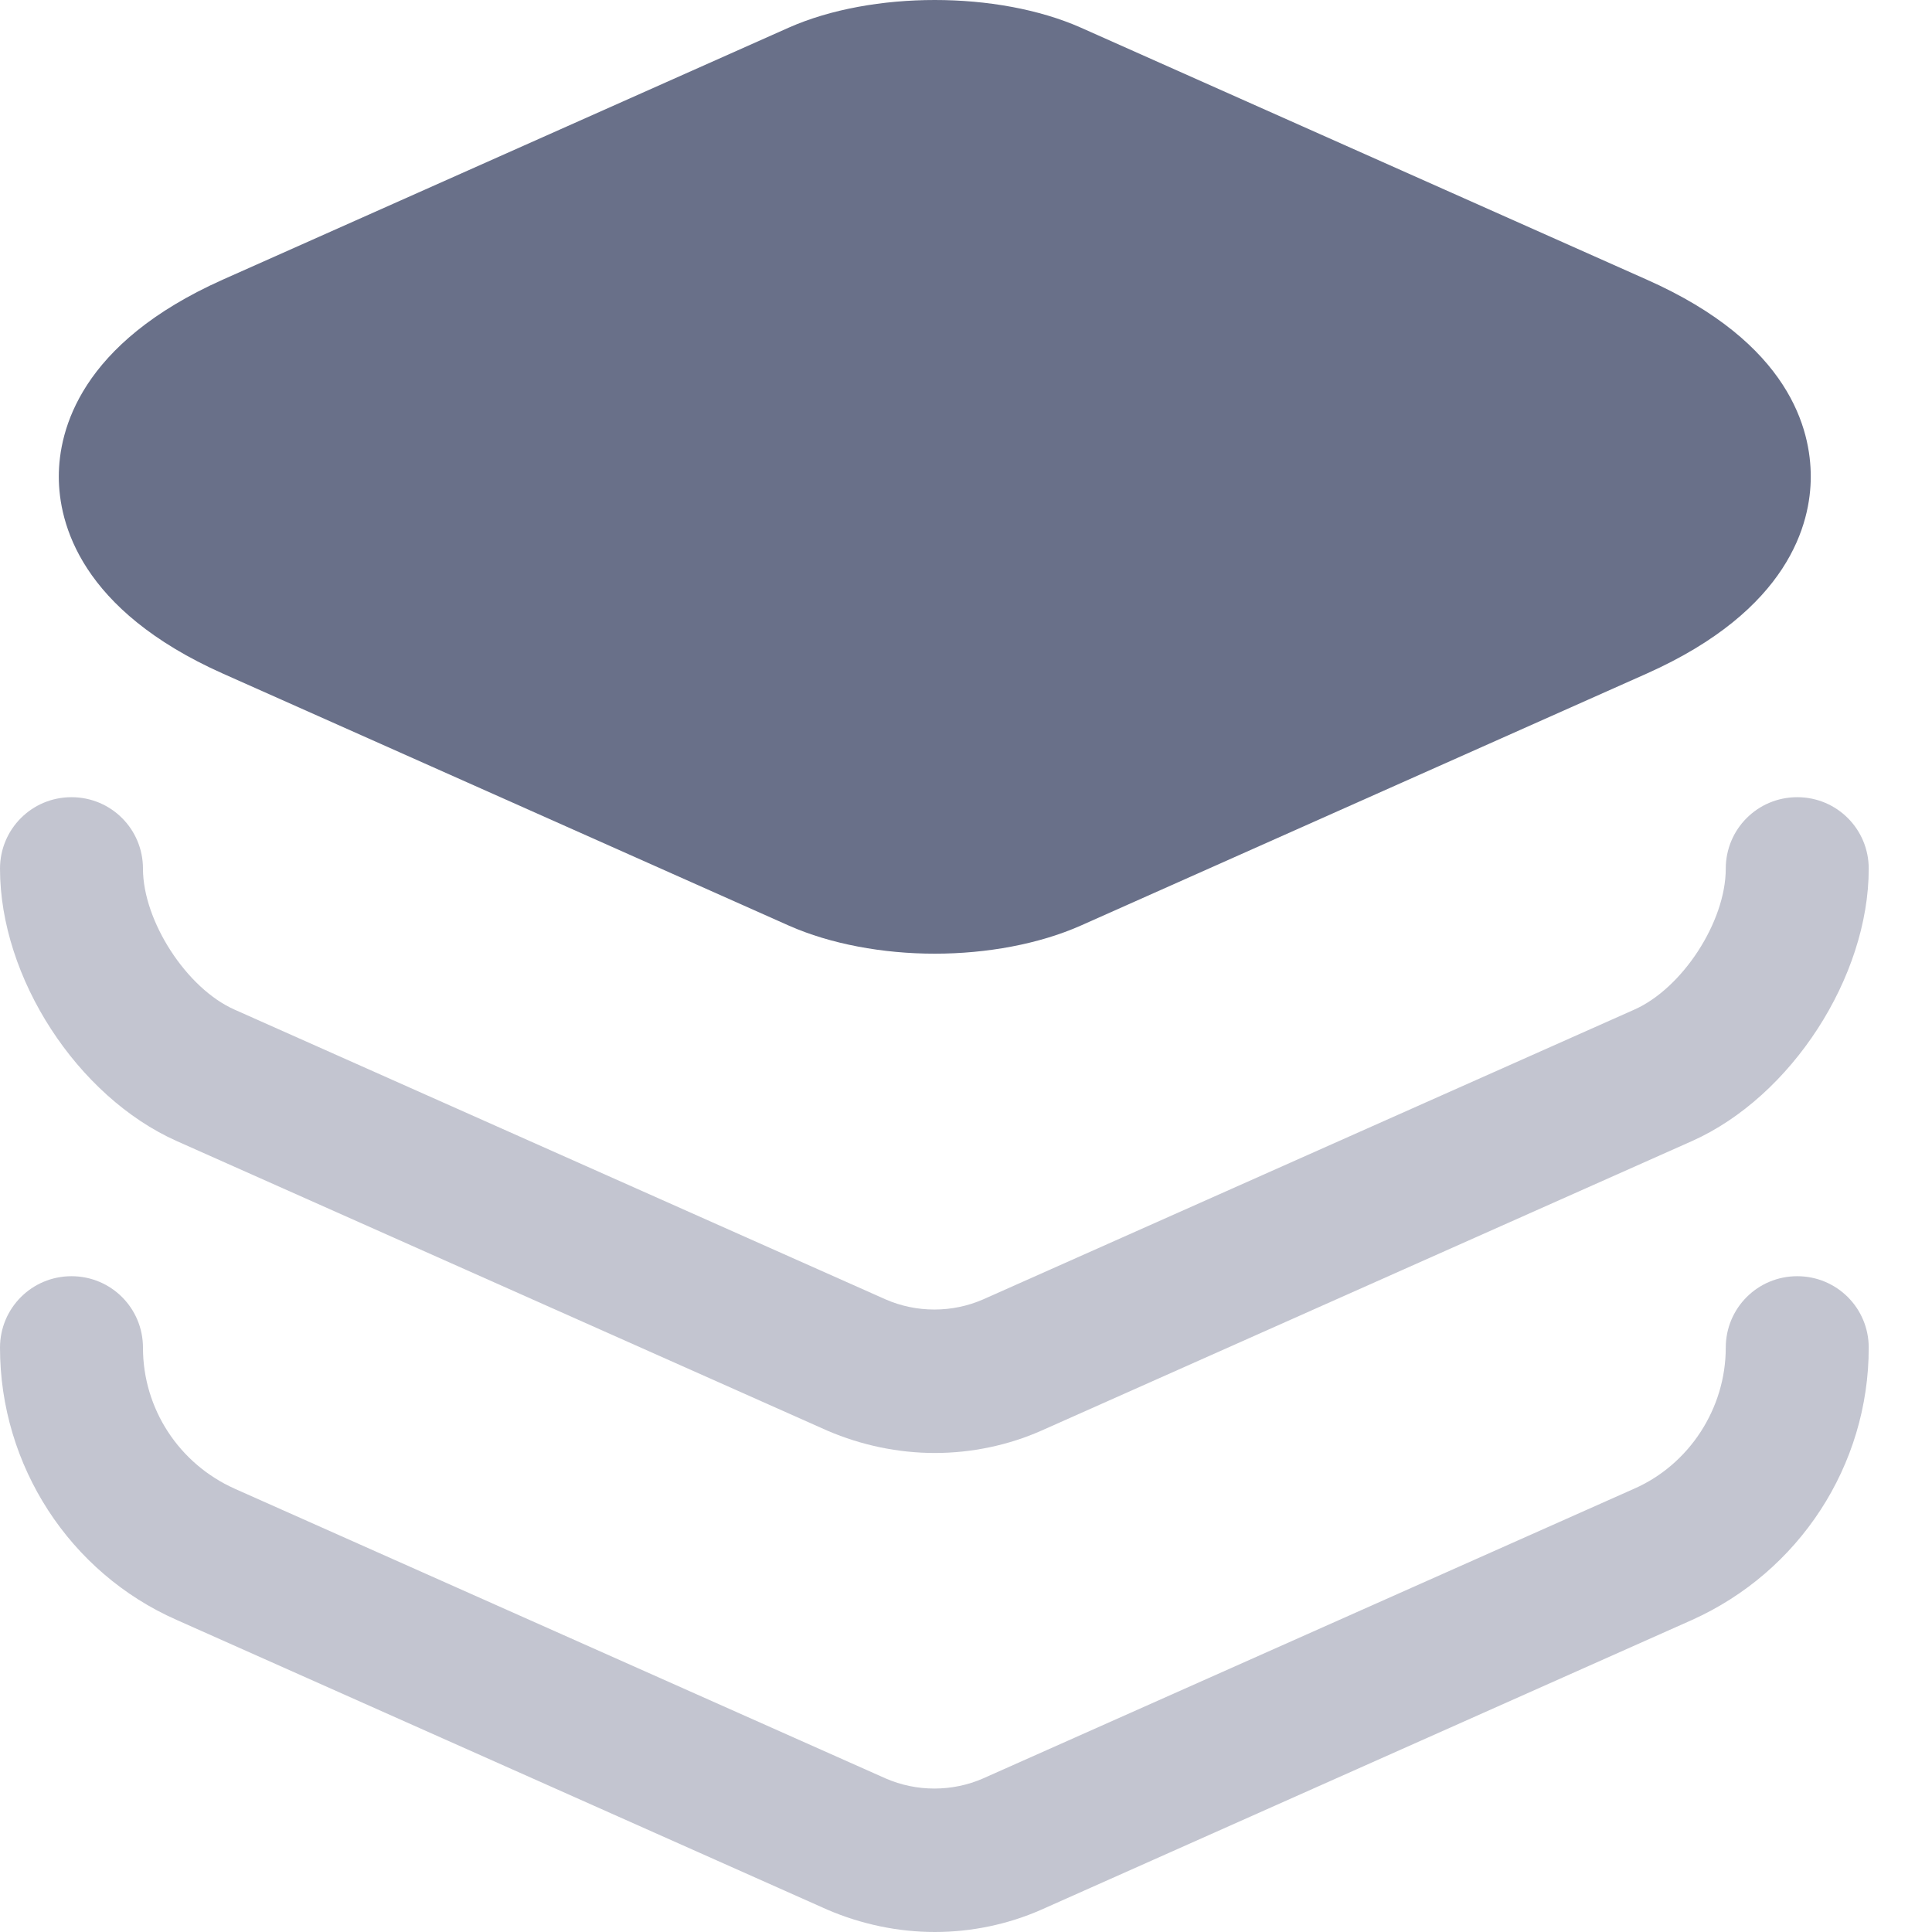 <svg width="16" height="16" viewBox="0 0 16 16" fill="none" xmlns="http://www.w3.org/2000/svg">
<path d="M13.636 2.315L8.949 0.228C8.261 -0.076 7.222 -0.076 6.534 0.228L1.847 2.315C0.663 2.843 0.487 3.563 0.487 3.947C0.487 4.331 0.663 5.051 1.847 5.579L6.534 7.666C6.878 7.818 7.31 7.898 7.741 7.898C8.173 7.898 8.605 7.818 8.949 7.666L13.636 5.579C14.82 5.051 14.996 4.331 14.996 3.947C14.996 3.563 14.828 2.843 13.636 2.315Z" fill="#697089"/>
<path opacity="0.4" d="M7.742 12.033C7.438 12.033 7.134 11.969 6.854 11.849L1.464 9.45C0.64 9.082 0 8.098 0 7.194C0 6.866 0.264 6.602 0.592 6.602C0.92 6.602 1.184 6.866 1.184 7.194C1.184 7.626 1.544 8.186 1.944 8.362L7.334 10.761C7.59 10.873 7.886 10.873 8.142 10.761L13.533 8.362C13.932 8.186 14.292 7.634 14.292 7.194C14.292 6.866 14.556 6.602 14.884 6.602C15.212 6.602 15.476 6.866 15.476 7.194C15.476 8.09 14.836 9.082 14.012 9.45L8.622 11.849C8.35 11.969 8.046 12.033 7.742 12.033Z" fill="#697089"/>
<path opacity="0.4" d="M7.742 16C7.438 16 7.134 15.936 6.854 15.816L1.464 13.416C0.576 13.025 0 12.137 0 11.161C0 10.833 0.264 10.569 0.592 10.569C0.92 10.569 1.184 10.833 1.184 11.161C1.184 11.665 1.48 12.121 1.944 12.329L7.334 14.728C7.59 14.84 7.886 14.84 8.142 14.728L13.533 12.329C13.989 12.129 14.292 11.665 14.292 11.161C14.292 10.833 14.556 10.569 14.884 10.569C15.212 10.569 15.476 10.833 15.476 11.161C15.476 12.137 14.9 13.017 14.012 13.416L8.622 15.816C8.35 15.936 8.046 16 7.742 16Z" fill="#697089"/>
</svg>

